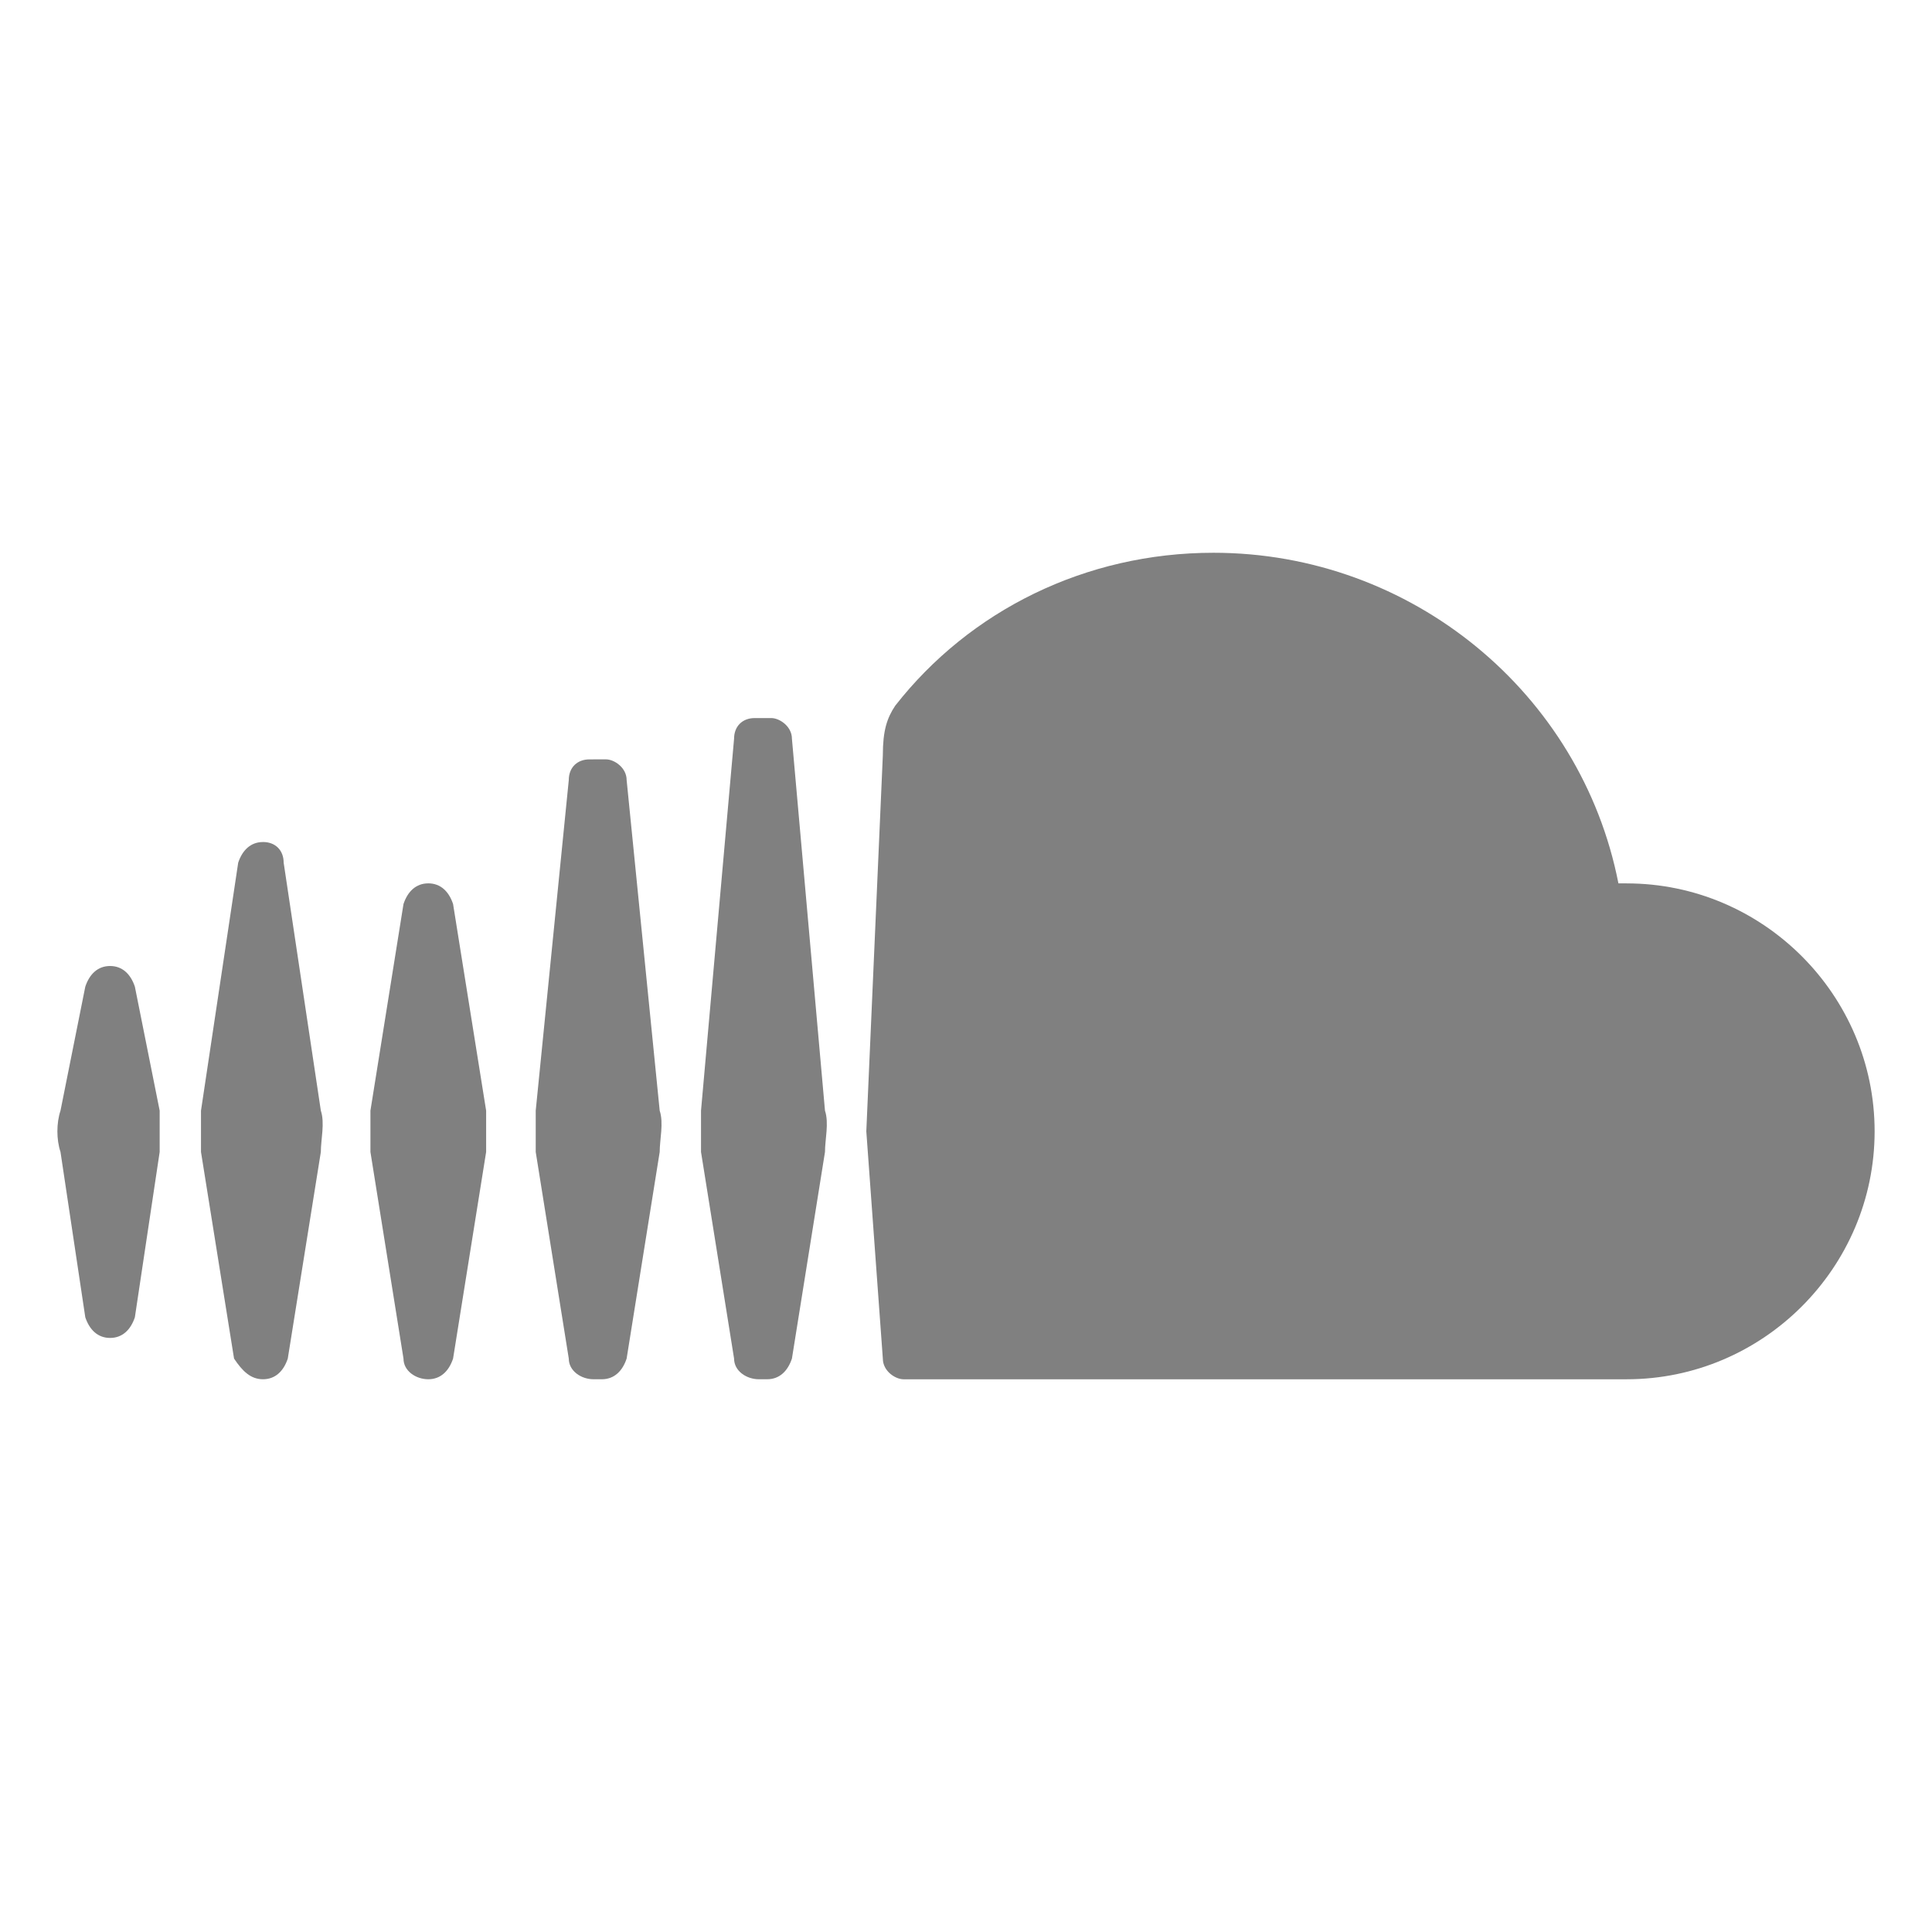 <?xml version="1.0" encoding="UTF-8" standalone="no"?>
<svg
   xmlns:dc="http://purl.org/dc/elements/1.1/"
   xmlns:cc="http://creativecommons.org/ns#"
   xmlns:rdf="http://www.w3.org/1999/02/22-rdf-syntax-ns#"
   xmlns:svg="http://www.w3.org/2000/svg"
   xmlns="http://www.w3.org/2000/svg"
   xmlns:sodipodi="http://sodipodi.sourceforge.net/DTD/sodipodi-0.dtd"
   xmlns:inkscape="http://www.inkscape.org/namespaces/inkscape"
   viewBox="0 0 90 90"
   version="1.1"
   id="svg1446"
   sodipodi:docname="MediaBrowserIconSoundCloud.svg"
   width="90"
   height="90"
   inkscape:version="0.92.3 (2405546, 2018-03-11)">
  <defs
     id="defs1450" />
  <sodipodi:namedview
     pagecolor="#ffffff"
     bordercolor="#666666"
     borderopacity="1"
     objecttolerance="10"
     gridtolerance="10"
     guidetolerance="10"
     inkscape:pageopacity="0"
     inkscape:pageshadow="2"
     inkscape:window-width="2792"
     inkscape:window-height="1698"
     id="namedview1448"
     showgrid="false"
     inkscape:zoom="4.72"
     inkscape:cx="-32.733051"
     inkscape:cy="25"
     inkscape:window-x="88"
     inkscape:window-y="44"
     inkscape:window-maximized="1"
     inkscape:current-layer="svg1446" />
  <g
     id="g2006"
     transform="translate(20.988,-21)"
     style="fill:#808080;fill-opacity:1">
    <path
       style="stroke-width:1;fill:#808080;fill-opacity:1"
       inkscape:connector-curvature="0"
       id="path1434"
       d="M 54.789,62.15 H 54.404 C 52.671,53.295 44.779,46.75 35.539,46.75 c -5.968,0 -11.358,2.695 -14.823,7.123 -0.385,0.578 -0.578,1.155 -0.578,2.31 l -0.77,17.518 0.77,10.588 c 0,0.578 0.578,0.963 0.963,0.963 h 33.688 c 6.353,0 11.55,-5.198 11.55,-11.55 0,-6.353 -5.198,-11.55 -11.55,-11.55 z" />
    <path
       style="stroke-width:1;fill:#808080;fill-opacity:1"
       inkscape:connector-curvature="0"
       id="path1436"
       d="m 14.171,54.45 c -0.578,0 -0.963,0.385 -0.963,0.963 l -1.54,17.325 v 1.925 l 1.54,9.625 c 0,0.578 0.578,0.963 1.155,0.963 h 0.385 c 0.578,0 0.963,-0.385 1.155,-0.963 l 1.54,-9.625 c 0,-0.578 0.193,-1.348 0,-1.925 l -1.54,-17.325 c 0,-0.578 -0.578,-0.963 -0.963,-0.963 z" />
    <path
       style="stroke-width:1;fill:#808080;fill-opacity:1"
       inkscape:connector-curvature="0"
       id="path1438"
       d="m 6.471,56.375 c -0.578,0 -0.963,0.385 -0.963,0.963 L 3.968,72.738 v 1.925 l 1.54,9.625 c 0,0.578 0.578,0.963 1.155,0.963 h 0.385 c 0.578,0 0.963,-0.385 1.155,-0.963 L 9.743,74.663 c 0,-0.578 0.193,-1.348 0,-1.925 L 8.203,57.337 c 0,-0.578 -0.578,-0.963 -0.963,-0.963 z" />
    <path
       style="stroke-width:1;fill:#808080;fill-opacity:1"
       inkscape:connector-curvature="0"
       id="path1440"
       d="m -1.037,62.15 c -0.578,0 -0.963,0.385 -1.155,0.963 l -1.54,9.625 v 1.925 l 1.54,9.625 c 0,0.578 0.578,0.963 1.155,0.963 0.578,0 0.963,-0.385 1.155,-0.963 L 1.658,74.663 V 72.738 L 0.118,63.112 C -0.074,62.535 -0.459,62.15 -1.037,62.15 Z" />
    <path
       style="stroke-width:1;fill:#808080;fill-opacity:1"
       inkscape:connector-curvature="0"
       id="path1442"
       d="m -8.737,60.225 c -0.578,0 -0.963,0.385 -1.155,0.963 l -1.733,11.55 v 1.925 l 1.54,9.625 c 0.385,0.578 0.77,0.963 1.348,0.963 0.578,0 0.963,-0.385 1.155,-0.963 l 1.54,-9.625 c 0,-0.578 0.193,-1.348 0,-1.925 L -7.774,61.187 c 0,-0.578 -0.385,-0.963 -0.963,-0.963 z" />
    <path
       style="stroke-width:1;fill:#808080;fill-opacity:1"
       inkscape:connector-curvature="0"
       id="path1444"
       d="m -15.86,66 c -0.578,0 -0.963,0.385 -1.155,0.963 l -1.155,5.775 c -0.193,0.578 -0.193,1.348 0,1.925 l 1.155,7.7 c 0.193,0.578 0.578,0.963 1.155,0.963 0.578,0 0.963,-0.385 1.155,-0.963 l 1.155,-7.7 v -1.925 l -1.155,-5.775 c -0.193,-0.578 -0.578,-0.963 -1.155,-0.963 z" />
  </g>
</svg>
